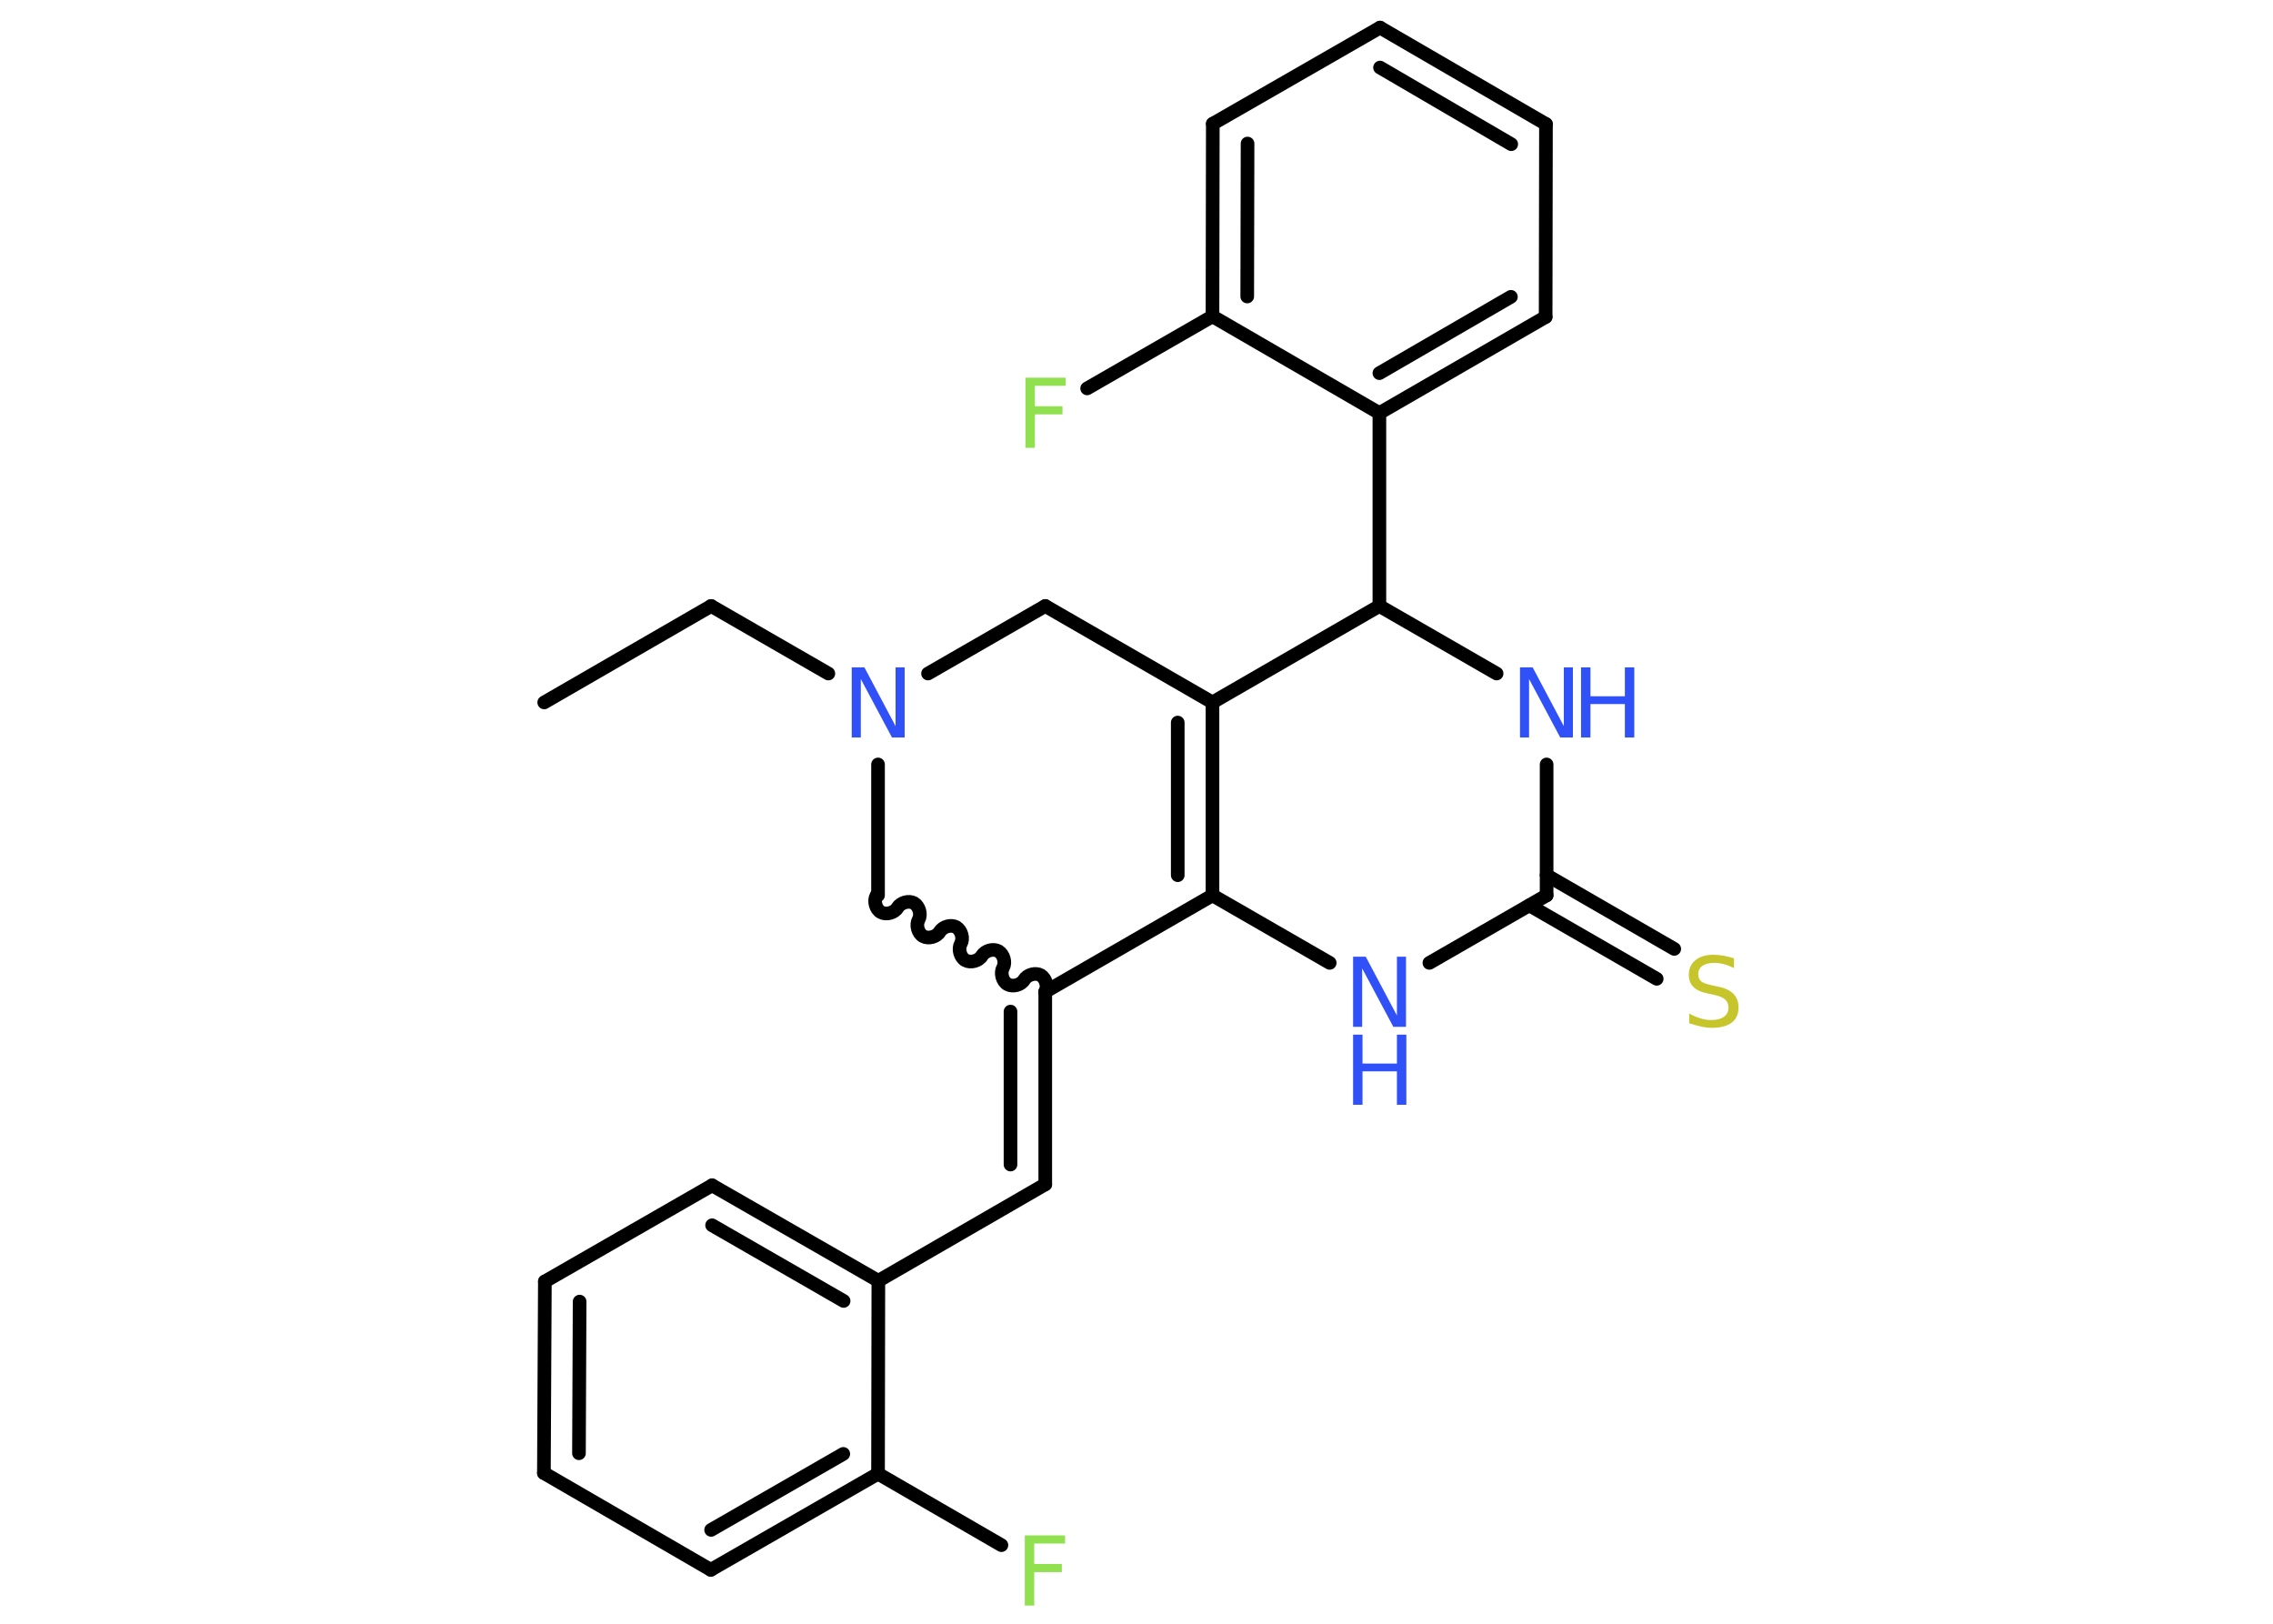 <?xml version='1.0' encoding='UTF-8'?>
<!DOCTYPE svg PUBLIC "-//W3C//DTD SVG 1.1//EN" "http://www.w3.org/Graphics/SVG/1.1/DTD/svg11.dtd">
<svg version='1.2' xmlns='http://www.w3.org/2000/svg' xmlns:xlink='http://www.w3.org/1999/xlink' width='70.0mm' height='50.0mm' viewBox='0 0 70.0 50.0'>
  <desc>Generated by the Chemistry Development Kit (http://github.com/cdk)</desc>
  <g stroke-linecap='round' stroke-linejoin='round' stroke='#000000' stroke-width='.42' fill='#3050F8'>
    <rect x='.0' y='.0' width='70.0' height='50.0' fill='#FFFFFF' stroke='none'/>
    <g id='mol1' class='mol'>
      <line id='mol1bnd1' class='bond' x1='16.76' y1='21.63' x2='21.9' y2='18.66'/>
      <line id='mol1bnd2' class='bond' x1='21.9' y1='18.66' x2='25.51' y2='20.74'/>
      <line id='mol1bnd3' class='bond' x1='27.04' y1='23.54' x2='27.04' y2='27.57'/>
      <path id='mol1bnd4' class='bond' d='M32.19 30.54c.09 -.16 .02 -.41 -.14 -.51c-.16 -.09 -.41 -.02 -.51 .14c-.09 .16 -.35 .23 -.51 .14c-.16 -.09 -.23 -.35 -.14 -.51c.09 -.16 .02 -.41 -.14 -.51c-.16 -.09 -.41 -.02 -.51 .14c-.09 .16 -.35 .23 -.51 .14c-.16 -.09 -.23 -.35 -.14 -.51c.09 -.16 .02 -.41 -.14 -.51c-.16 -.09 -.41 -.02 -.51 .14c-.09 .16 -.35 .23 -.51 .14c-.16 -.09 -.23 -.35 -.14 -.51c.09 -.16 .02 -.41 -.14 -.51c-.16 -.09 -.41 -.02 -.51 .14c-.09 .16 -.35 .23 -.51 .14c-.16 -.09 -.23 -.35 -.14 -.51' fill='none' stroke='#000000' stroke-width='.42'/>
      <g id='mol1bnd5' class='bond'>
        <line x1='32.19' y1='36.47' x2='32.19' y2='30.54'/>
        <line x1='31.12' y1='35.86' x2='31.12' y2='31.15'/>
      </g>
      <line id='mol1bnd6' class='bond' x1='32.19' y1='36.47' x2='27.05' y2='39.44'/>
      <g id='mol1bnd7' class='bond'>
        <line x1='27.05' y1='39.44' x2='21.93' y2='36.5'/>
        <line x1='25.98' y1='40.06' x2='21.93' y2='37.73'/>
      </g>
      <line id='mol1bnd8' class='bond' x1='21.93' y1='36.5' x2='16.78' y2='39.46'/>
      <g id='mol1bnd9' class='bond'>
        <line x1='16.78' y1='39.46' x2='16.75' y2='45.36'/>
        <line x1='17.85' y1='40.08' x2='17.83' y2='44.75'/>
      </g>
      <line id='mol1bnd10' class='bond' x1='16.75' y1='45.36' x2='21.89' y2='48.34'/>
      <g id='mol1bnd11' class='bond'>
        <line x1='21.89' y1='48.34' x2='27.04' y2='45.38'/>
        <line x1='21.9' y1='47.11' x2='25.97' y2='44.77'/>
      </g>
      <line id='mol1bnd12' class='bond' x1='27.05' y1='39.44' x2='27.04' y2='45.38'/>
      <line id='mol1bnd13' class='bond' x1='27.04' y1='45.38' x2='30.84' y2='47.58'/>
      <line id='mol1bnd14' class='bond' x1='32.19' y1='30.54' x2='37.34' y2='27.57'/>
      <g id='mol1bnd15' class='bond'>
        <line x1='37.34' y1='27.57' x2='37.34' y2='21.63'/>
        <line x1='36.27' y1='26.95' x2='36.27' y2='22.25'/>
      </g>
      <line id='mol1bnd16' class='bond' x1='37.34' y1='21.63' x2='32.19' y2='18.66'/>
      <line id='mol1bnd17' class='bond' x1='28.58' y1='20.74' x2='32.19' y2='18.66'/>
      <line id='mol1bnd18' class='bond' x1='37.34' y1='21.63' x2='42.48' y2='18.66'/>
      <line id='mol1bnd19' class='bond' x1='42.48' y1='18.66' x2='42.48' y2='12.72'/>
      <g id='mol1bnd20' class='bond'>
        <line x1='42.48' y1='12.72' x2='47.6' y2='9.76'/>
        <line x1='42.48' y1='11.49' x2='46.53' y2='9.14'/>
      </g>
      <line id='mol1bnd21' class='bond' x1='47.6' y1='9.76' x2='47.61' y2='3.82'/>
      <g id='mol1bnd22' class='bond'>
        <line x1='47.61' y1='3.82' x2='42.5' y2='.85'/>
        <line x1='46.54' y1='4.44' x2='42.5' y2='2.08'/>
      </g>
      <line id='mol1bnd23' class='bond' x1='42.5' y1='.85' x2='37.35' y2='3.81'/>
      <g id='mol1bnd24' class='bond'>
        <line x1='37.35' y1='3.81' x2='37.34' y2='9.74'/>
        <line x1='38.42' y1='4.42' x2='38.41' y2='9.13'/>
      </g>
      <line id='mol1bnd25' class='bond' x1='42.48' y1='12.72' x2='37.34' y2='9.74'/>
      <line id='mol1bnd26' class='bond' x1='37.34' y1='9.74' x2='33.48' y2='11.96'/>
      <line id='mol1bnd27' class='bond' x1='42.48' y1='18.66' x2='46.09' y2='20.74'/>
      <line id='mol1bnd28' class='bond' x1='47.63' y1='23.54' x2='47.63' y2='27.57'/>
      <g id='mol1bnd29' class='bond'>
        <line x1='47.63' y1='26.95' x2='51.56' y2='29.22'/>
        <line x1='47.1' y1='27.88' x2='51.02' y2='30.14'/>
      </g>
      <line id='mol1bnd30' class='bond' x1='47.63' y1='27.57' x2='44.02' y2='29.65'/>
      <line id='mol1bnd31' class='bond' x1='37.34' y1='27.57' x2='40.95' y2='29.65'/>
      <path id='mol1atm3' class='atom' d='M26.23 20.55h.39l.96 1.81v-1.81h.28v2.16h-.39l-.96 -1.8v1.8h-.28v-2.16z' stroke='none'/>
      <path id='mol1atm13' class='atom' d='M31.56 47.28h1.24v.25h-.95v.63h.85v.25h-.85v1.03h-.29v-2.16z' stroke='none' fill='#90E050'/>
      <path id='mol1atm24' class='atom' d='M31.58 11.63h1.24v.25h-.95v.63h.85v.25h-.85v1.03h-.29v-2.16z' stroke='none' fill='#90E050'/>
      <g id='mol1atm25' class='atom'>
        <path d='M46.81 20.55h.39l.96 1.81v-1.81h.28v2.16h-.39l-.96 -1.8v1.8h-.28v-2.16z' stroke='none'/>
        <path d='M48.69 20.55h.29v.89h1.06v-.89h.29v2.16h-.29v-1.03h-1.06v1.03h-.29v-2.16z' stroke='none'/>
      </g>
      <path id='mol1atm27' class='atom' d='M53.4 29.53v.28q-.16 -.08 -.31 -.12q-.15 -.04 -.29 -.04q-.24 .0 -.37 .09q-.13 .09 -.13 .26q.0 .14 .09 .22q.09 .07 .33 .12l.18 .04q.32 .06 .48 .22q.16 .16 .16 .42q.0 .31 -.21 .47q-.21 .16 -.62 .16q-.15 .0 -.33 -.04q-.17 -.04 -.36 -.1v-.3q.18 .1 .35 .15q.17 .05 .33 .05q.25 .0 .39 -.1q.14 -.1 .14 -.28q.0 -.16 -.1 -.25q-.1 -.09 -.32 -.14l-.18 -.04q-.33 -.06 -.47 -.2q-.15 -.14 -.15 -.38q.0 -.29 .2 -.45q.2 -.17 .56 -.17q.15 .0 .31 .03q.16 .03 .32 .08z' stroke='none' fill='#C6C62C'/>
      <g id='mol1atm28' class='atom'>
        <path d='M41.67 29.46h.39l.96 1.81v-1.81h.28v2.16h-.39l-.96 -1.8v1.8h-.28v-2.16z' stroke='none'/>
        <path d='M41.67 31.86h.29v.89h1.06v-.89h.29v2.16h-.29v-1.03h-1.06v1.03h-.29v-2.16z' stroke='none'/>
      </g>
    </g>
  </g>
</svg>

